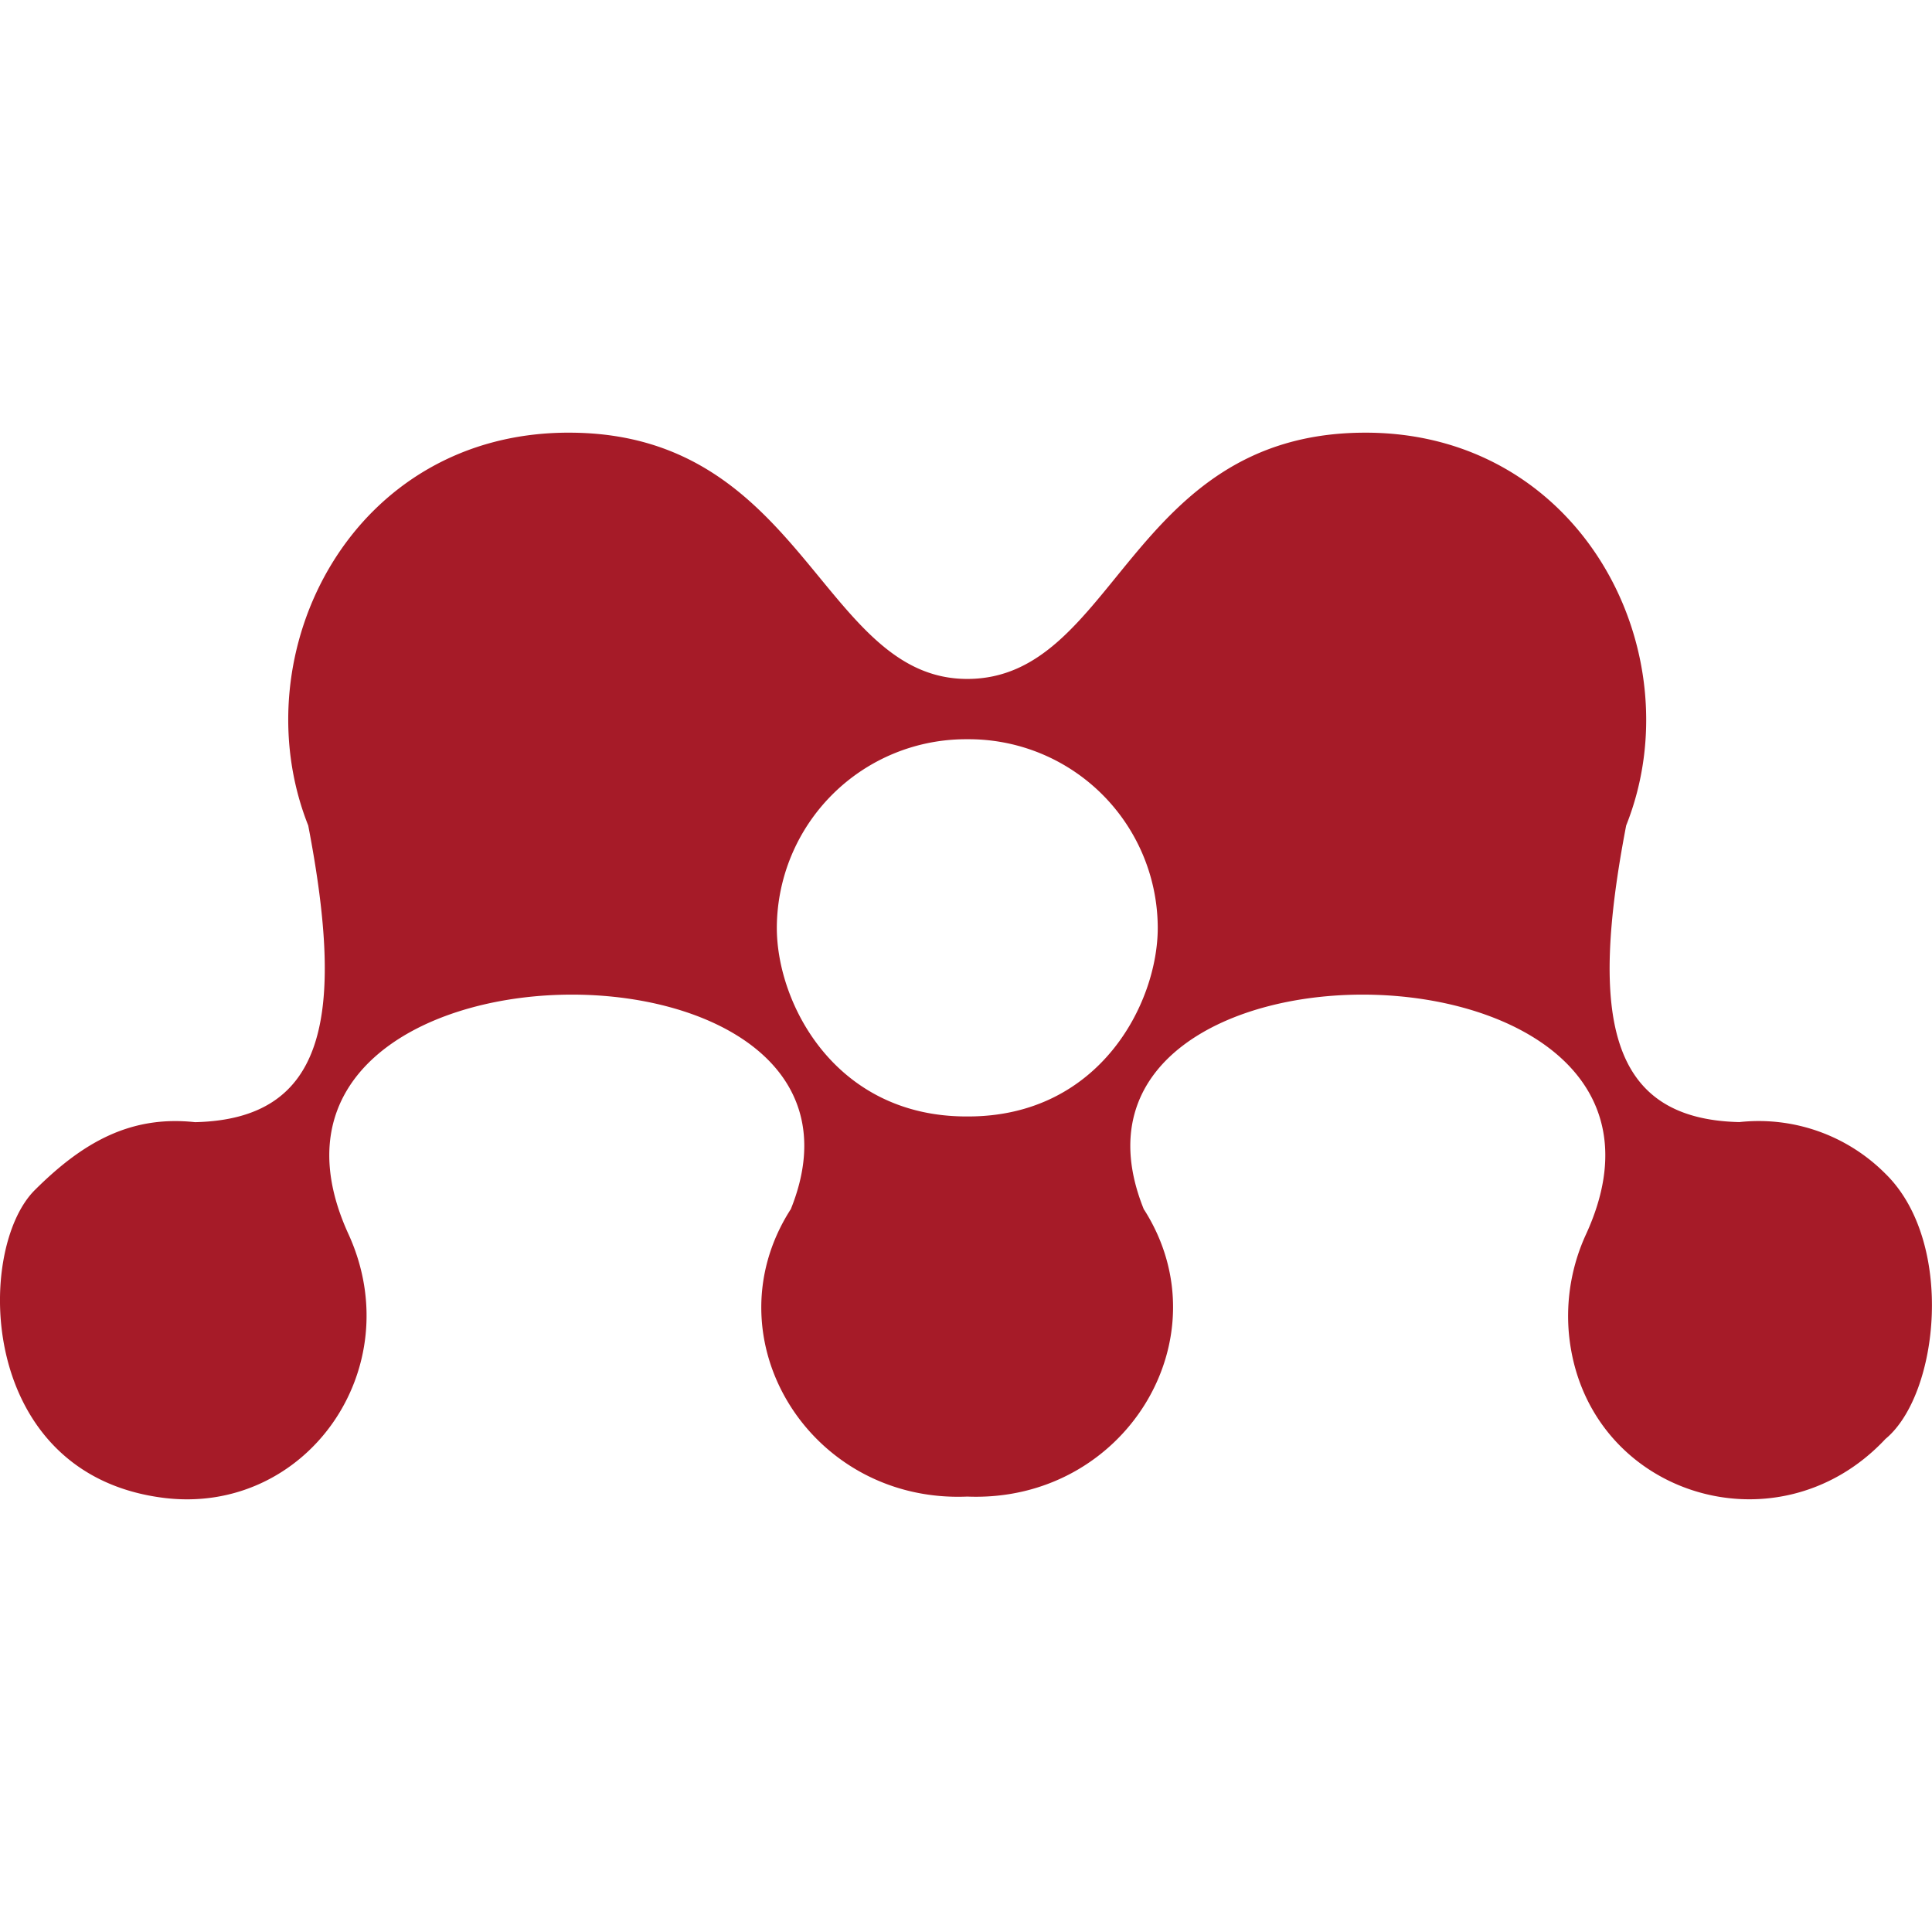 <svg xmlns="http://www.w3.org/2000/svg" viewBox="0 0 24 24" id="mendeley">
  <path fill="#A61B28" d="M2.033 18.607c1.767.221 3.061-1.6 2.296-3.276-1.773-3.869 6.971-3.958 5.493-.306-.004.004-.007.007-.011.015-1.005 1.597.255 3.634 2.205 3.551 1.954.078 3.202-1.962 2.205-3.551a.065.065 0 0 0-.011-.015c-1.477-3.652 7.267-3.563 5.493.306a2.429 2.429 0 0 0-.214 1.231c.184 1.992 2.576 2.764 3.933 1.313.667-.552.866-2.447 0-3.294a2.22 2.22 0 0 0-1.815-.642c-1.624-.037-1.864-1.302-1.406-3.685.855-2.145-.558-4.906-3.277-4.879-2.902.026-3.064 3.059-4.909 3.059-1.804 0-2.025-3.033-4.909-3.059-2.733-.029-4.128 2.735-3.277 4.88.458 2.383.218 3.648-1.406 3.685-.795-.086-1.387.243-1.987.84-.747.734-.724 3.536 1.597 3.827zm9.972-9.424h.022a2.348 2.348 0 0 1 2.355 2.343c0 .933-.72 2.343-2.355 2.343h-.022c-1.627 0-2.355-1.399-2.355-2.343a2.35 2.35 0 0 1 2.355-2.343z"></path>
</svg>
